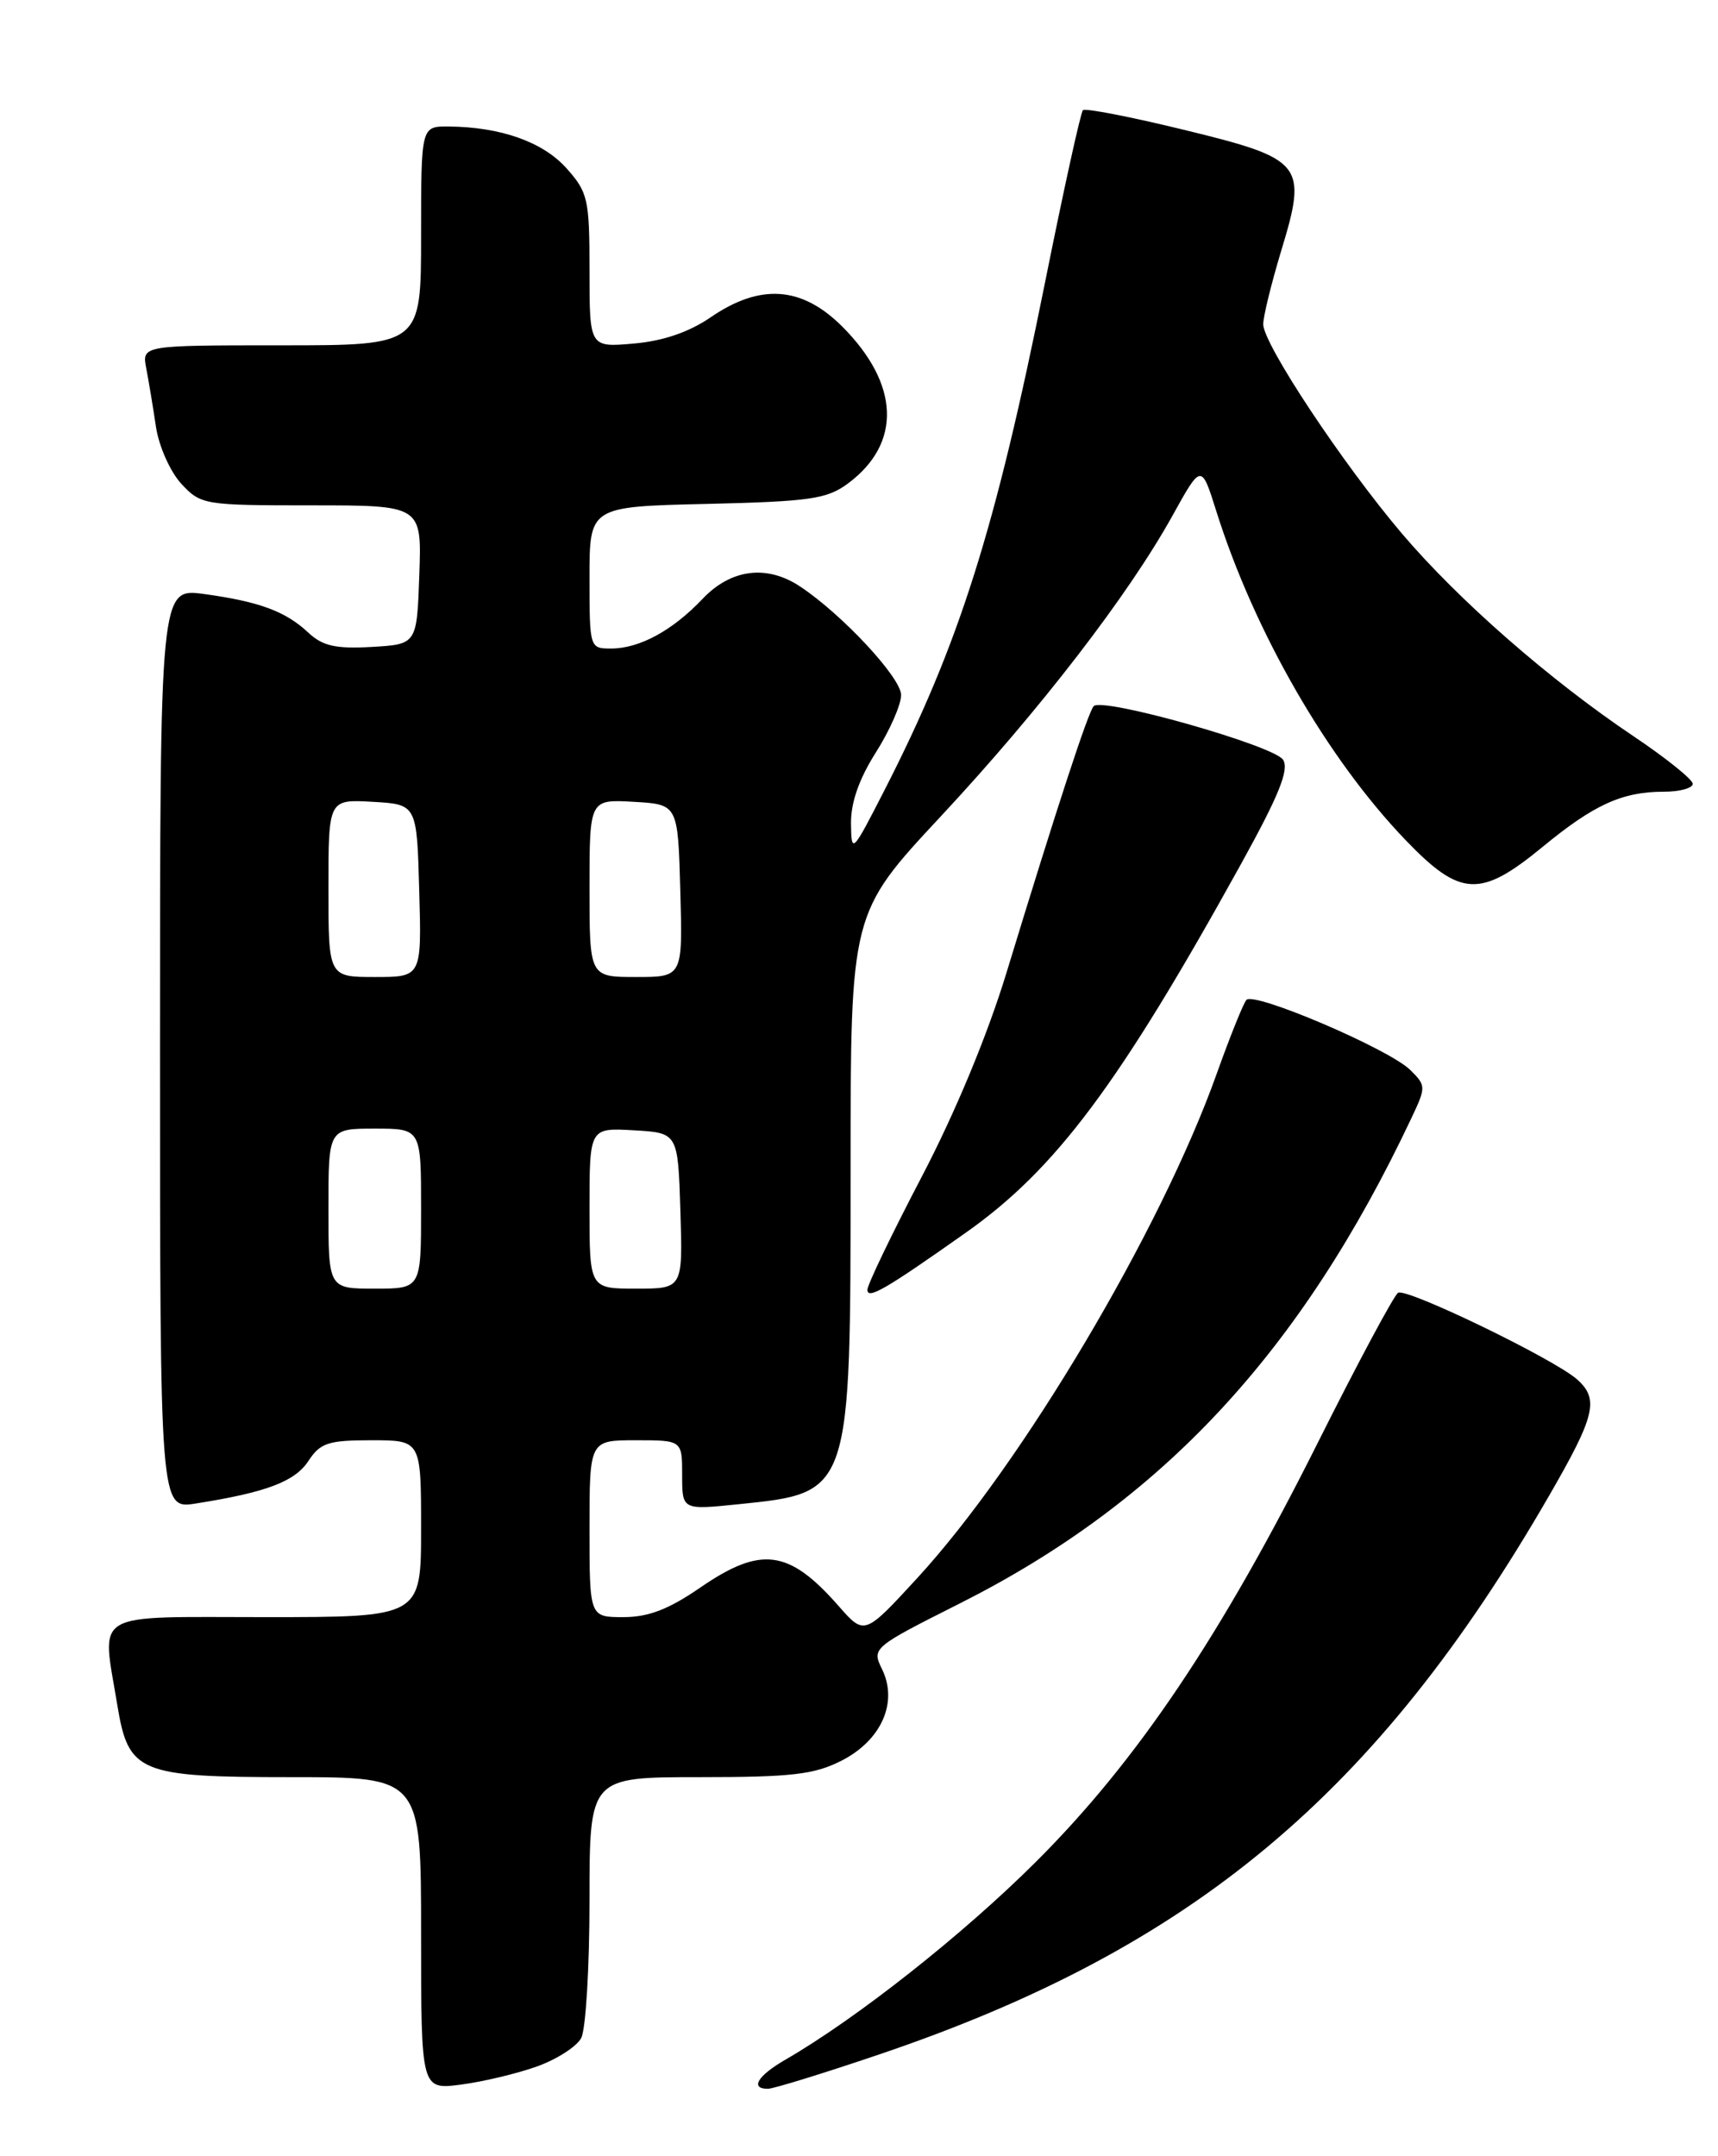 <?xml version="1.0" encoding="UTF-8" standalone="no"?>
<!DOCTYPE svg PUBLIC "-//W3C//DTD SVG 1.1//EN" "http://www.w3.org/Graphics/SVG/1.1/DTD/svg11.dtd" >
<svg xmlns="http://www.w3.org/2000/svg" xmlns:xlink="http://www.w3.org/1999/xlink" version="1.1" viewBox="0 0 204 256">
 <g >
 <path fill="currentColor"
d=" M 63.76 245.35 C 66.11 244.51 68.47 242.99 69.01 241.98 C 69.56 240.96 70.00 233.58 70.00 225.57 C 70.00 211.00 70.00 211.00 83.04 211.00 C 94.03 211.00 96.69 210.69 99.93 209.04 C 104.66 206.63 106.66 202.12 104.74 198.19 C 103.51 195.67 103.59 195.60 114.00 190.36 C 138.00 178.26 154.48 160.55 167.61 132.72 C 169.34 129.06 169.34 128.89 167.45 127.03 C 164.94 124.55 148.88 117.69 148.00 118.72 C 147.63 119.15 146.04 123.10 144.47 127.50 C 137.85 146.06 121.40 173.77 108.94 187.34 C 102.65 194.18 102.65 194.18 99.58 190.68 C 93.68 183.96 90.37 183.52 83.14 188.50 C 79.39 191.08 76.99 192.00 74.02 192.00 C 70.00 192.00 70.00 192.00 70.00 181.50 C 70.00 171.00 70.00 171.00 75.50 171.00 C 81.00 171.00 81.00 171.00 81.00 175.14 C 81.00 179.28 81.00 179.28 87.65 178.60 C 101.09 177.22 101.00 177.49 101.00 138.74 C 101.00 108.42 101.00 108.42 111.68 96.96 C 123.51 84.27 133.98 70.67 139.22 61.23 C 142.65 55.04 142.65 55.04 144.43 60.70 C 148.94 75.01 157.60 90.06 166.91 99.75 C 173.41 106.52 175.78 106.63 183.16 100.56 C 189.28 95.52 192.63 94.00 197.57 94.00 C 199.45 94.00 201.00 93.58 201.00 93.06 C 201.00 92.55 197.84 90.01 193.98 87.42 C 184.01 80.73 173.21 71.28 166.46 63.34 C 159.44 55.07 150.00 40.84 150.00 38.50 C 150.00 37.57 150.96 33.67 152.12 29.82 C 155.27 19.46 154.81 18.88 140.61 15.42 C 134.26 13.87 128.85 12.82 128.59 13.08 C 128.32 13.34 126.30 22.54 124.09 33.53 C 118.18 62.95 113.92 76.42 105.05 93.77 C 101.18 101.33 101.10 101.42 101.05 97.78 C 101.02 95.31 102.00 92.49 104.00 89.34 C 105.65 86.74 107.00 83.67 107.00 82.52 C 107.00 80.47 100.04 72.98 95.03 69.65 C 91.07 67.01 86.81 67.54 83.44 71.09 C 79.84 74.88 75.93 77.00 72.55 77.00 C 70.02 77.00 70.00 76.94 70.00 68.58 C 70.00 60.15 70.00 60.15 83.93 59.83 C 96.19 59.54 98.20 59.25 100.68 57.41 C 107.10 52.65 106.84 45.61 100.01 38.77 C 95.21 33.98 90.28 33.63 84.39 37.67 C 81.80 39.44 78.74 40.49 75.25 40.79 C 70.00 41.25 70.00 41.25 70.00 32.14 C 70.00 23.61 69.82 22.84 67.25 19.96 C 64.45 16.84 59.44 15.07 53.25 15.02 C 50.00 15.00 50.00 15.00 50.00 28.00 C 50.00 41.00 50.00 41.00 33.42 41.00 C 16.84 41.00 16.84 41.00 17.37 43.75 C 17.66 45.26 18.18 48.38 18.52 50.69 C 18.87 53.00 20.22 56.02 21.53 57.44 C 23.85 59.94 24.23 60.00 36.99 60.00 C 50.08 60.00 50.08 60.00 49.79 68.25 C 49.50 76.50 49.50 76.50 44.12 76.81 C 39.86 77.05 38.31 76.70 36.62 75.12 C 33.91 72.58 30.80 71.43 24.25 70.53 C 19.00 69.81 19.00 69.81 19.00 124.49 C 19.00 179.18 19.00 179.18 23.25 178.51 C 31.62 177.19 35.01 175.91 36.62 173.46 C 38.03 171.31 38.97 171.00 44.12 171.00 C 50.00 171.00 50.00 171.00 50.00 181.50 C 50.00 192.00 50.00 192.00 31.50 192.00 C 10.57 192.00 12.07 191.11 13.93 202.44 C 15.25 210.49 16.48 211.00 34.61 211.00 C 50.00 211.00 50.00 211.00 50.00 229.56 C 50.00 248.12 50.00 248.12 54.75 247.50 C 57.36 247.16 61.42 246.19 63.76 245.35 Z  M 104.43 243.91 C 141.57 231.33 163.45 213.08 183.93 177.61 C 189.44 168.08 189.91 166.11 187.25 163.76 C 184.49 161.33 167.01 152.87 166.01 153.49 C 165.52 153.80 161.23 161.80 156.49 171.27 C 144.99 194.25 135.03 209.06 123.04 221.02 C 114.39 229.66 101.72 239.66 93.25 244.55 C 89.95 246.46 89.03 248.00 91.18 248.00 C 91.83 248.00 97.80 246.16 104.43 243.91 Z  M 114.66 146.37 C 125.37 138.82 132.88 128.77 147.33 102.64 C 151.86 94.45 153.10 91.39 152.36 90.21 C 151.29 88.52 130.91 82.75 129.87 83.84 C 129.21 84.54 125.53 95.77 119.51 115.50 C 117.24 122.94 113.40 132.17 109.42 139.77 C 105.89 146.52 103.00 152.53 103.00 153.13 C 103.00 154.33 105.13 153.10 114.66 146.37 Z  M 39.00 143.50 C 39.00 134.00 39.00 134.00 44.50 134.00 C 50.00 134.00 50.00 134.00 50.00 143.50 C 50.00 153.00 50.00 153.00 44.50 153.00 C 39.00 153.00 39.00 153.00 39.00 143.50 Z  M 70.00 143.45 C 70.00 133.90 70.00 133.90 75.25 134.20 C 80.50 134.50 80.50 134.50 80.79 143.75 C 81.08 153.00 81.08 153.00 75.54 153.00 C 70.00 153.00 70.00 153.00 70.00 143.45 Z  M 39.00 105.45 C 39.00 94.90 39.00 94.90 44.25 95.20 C 49.50 95.50 49.50 95.50 49.78 105.75 C 50.07 116.00 50.07 116.00 44.53 116.00 C 39.00 116.00 39.00 116.00 39.00 105.45 Z  M 70.00 105.45 C 70.00 94.90 70.00 94.90 75.25 95.20 C 80.50 95.50 80.50 95.50 80.78 105.75 C 81.07 116.00 81.07 116.00 75.53 116.00 C 70.00 116.00 70.00 116.00 70.00 105.45 Z "/>
</g>
</svg>